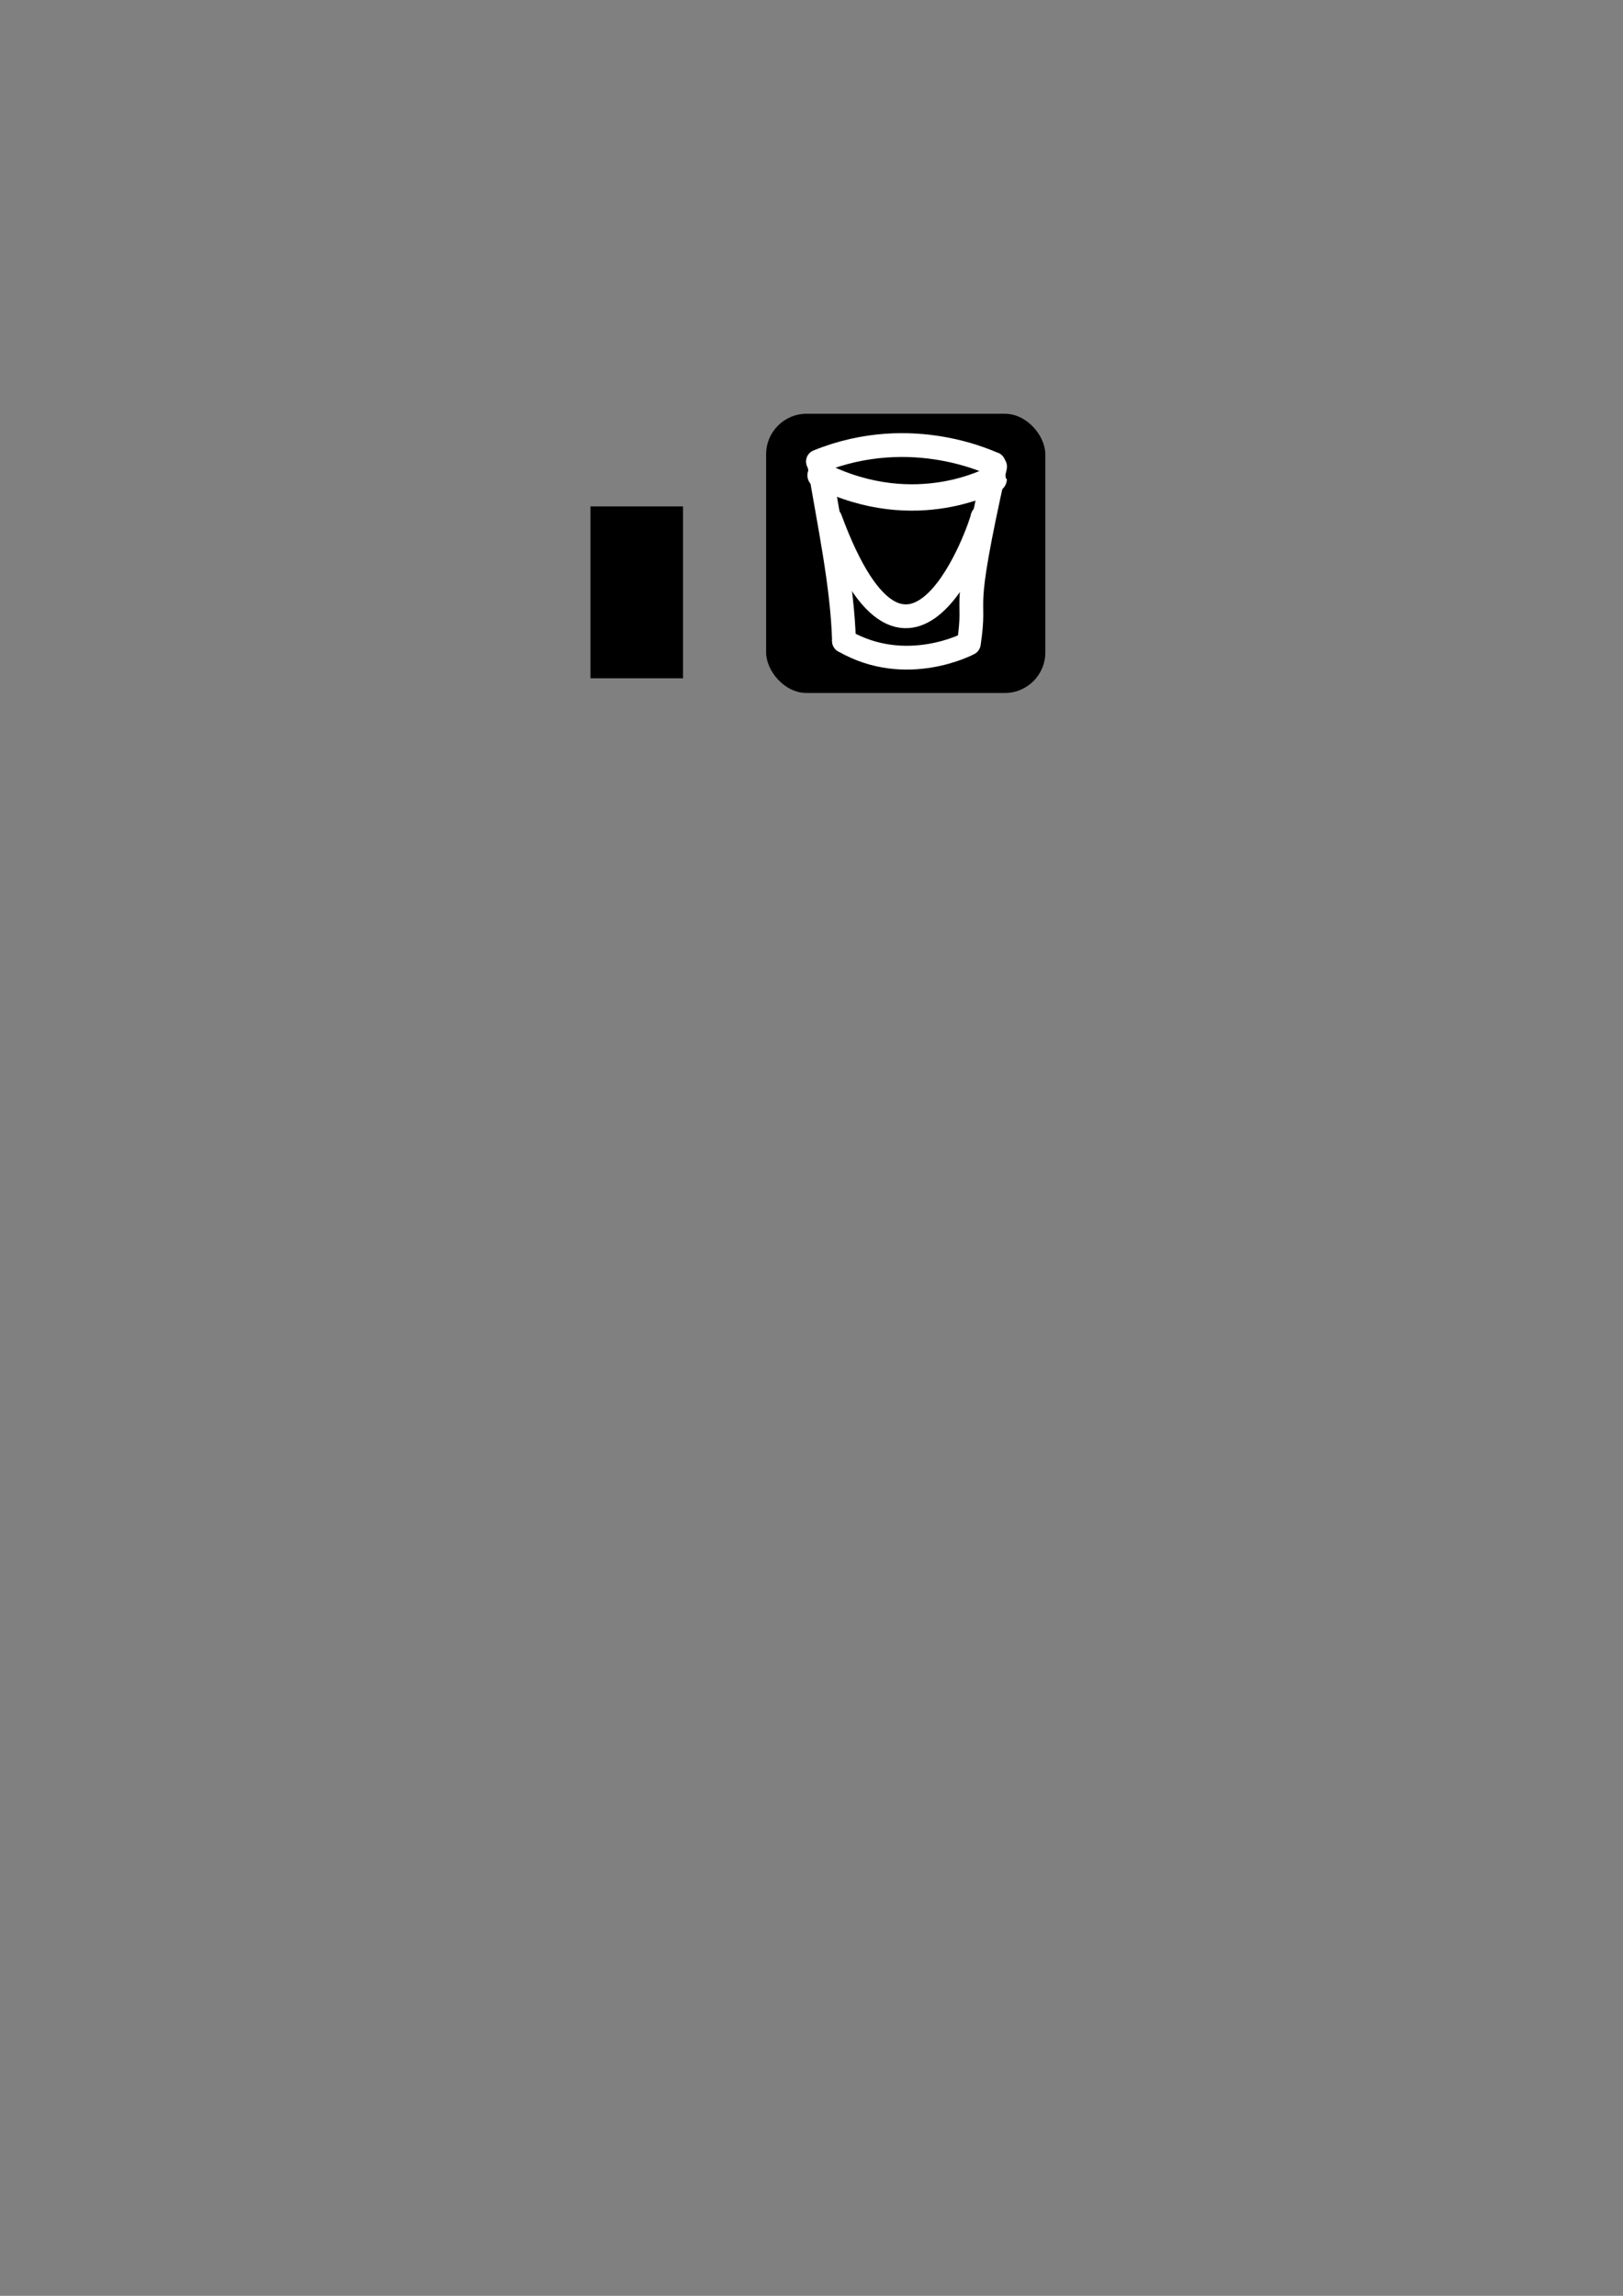 <?xml version="1.0" encoding="UTF-8" standalone="no"?>
<!-- Created with Inkscape (http://www.inkscape.org/) -->

<svg
   xmlns:dc="http://purl.org/dc/elements/1.1/"
   xmlns:cc="http://creativecommons.org/ns#"
   xmlns:rdf="http://www.w3.org/1999/02/22-rdf-syntax-ns#"
   xmlns:svg="http://www.w3.org/2000/svg"
   xmlns="http://www.w3.org/2000/svg"
   xmlns:sodipodi="http://sodipodi.sourceforge.net/DTD/sodipodi-0.dtd"
   xmlns:inkscape="http://www.inkscape.org/namespaces/inkscape"
   width="744.094"
   height="1052.362"
   id="svg2"
   version="1.1"
   inkscape:version="0.48.4 r9939"
   inkscape:export-filename="C:\Users\dmiller\Documents\Spotify\powerhour-app\images\icons\icon-128x128.png"
   inkscape:export-xdpi="89.533661"
   inkscape:export-ydpi="89.533661"
   sodipodi:docname="icon_128.svg">
  <rect width="100%" height="100%" fill="#808080" stroke="none"/>
  <defs
     id="defs4" />
  <sodipodi:namedview
     id="base"
     pagecolor="#ffffff"
     bordercolor="#666666"
     borderopacity="1.0"
     inkscape:pageopacity="0.0"
     inkscape:pageshadow="2"
     inkscape:zoom="0.9899495"
     inkscape:cx="346.31891"
     inkscape:cy="616.04739"
     inkscape:document-units="px"
     inkscape:current-layer="layer1"
     showgrid="false"
     inkscape:object-paths="true"
     inkscape:window-width="1920"
     inkscape:window-height="1018"
     inkscape:window-x="-8"
     inkscape:window-y="-8"
     inkscape:window-maximized="1"
     showguides="true" />
  <g
     inkscape:label="Layer 1"
     inkscape:groupmode="layer"
     id="layer1">
    <rect
       style="fill:#000000;stroke:#ffffff;stroke-width:0;stroke-linecap:round;stroke-linejoin:round;stroke-miterlimit:4;stroke-opacity:1;stroke-dasharray:none"
       id="rect3000"
       width="128"
       height="128"
       x="351.242"
       y="189.657"
       ry="18.571" />
    <g
       id="g4012">
      <path
         sodipodi:nodetypes="cc"
         inkscape:connector-curvature="0"
         id="path3017"
         d="m 456.222,213.897 c -16.495,73.574 -8.234,55.832 -12.041,81.062"
         style="fill:none;stroke:#ffffff;stroke-width:10.911;stroke-linecap:round;stroke-linejoin:round;stroke-miterlimit:4;stroke-opacity:1;stroke-dasharray:none"
         inkscape:export-filename="C:\Users\dmiller\Documents\Spotify\powerhour-app\images\shotglass.png"
         inkscape:export-xdpi="90"
         inkscape:export-ydpi="90" />
      <path
         sodipodi:nodetypes="cc"
         inkscape:connector-curvature="0"
         id="path3013"
         d="m 376.209,217.855 c 44.199,22.037 79.346,1.374 79.346,1.785"
         style="fill:none;stroke:#ffffff;stroke-width:12.084;stroke-linecap:round;stroke-linejoin:round;stroke-miterlimit:4;stroke-opacity:1;stroke-dasharray:none" />
      <path
         inkscape:export-ydpi="90"
         inkscape:export-xdpi="90"
         inkscape:export-filename="C:\Users\dmiller\Documents\Spotify\powerhour-app\images\shotglass.png"
         sodipodi:nodetypes="cc"
         inkscape:connector-curvature="0"
         id="path3015"
         d="m 375.623,212.824 c 4.571,27.766 10.57,55.174 11.324,81.003"
         style="fill:none;stroke:#ffffff;stroke-width:10.911;stroke-linecap:round;stroke-linejoin:miter;stroke-miterlimit:4;stroke-opacity:1;stroke-dasharray:none" />
      <path
         sodipodi:nodetypes="cc"
         inkscape:connector-curvature="0"
         id="path3019"
         d="m 386.946,293.827 c 28.606,16.505 57.235,1.139 57.235,1.132"
         style="fill:none;stroke:#ffffff;stroke-width:10.911;stroke-linecap:round;stroke-linejoin:round;stroke-miterlimit:4;stroke-opacity:1;stroke-dasharray:none" />
      <path
         sodipodi:nodetypes="cc"
         inkscape:connector-curvature="0"
         id="path3023"
         d="m 374.988,211.554 c 43.758,-17.783 80.599,1.512 80.599,1.073"
         style="fill:none;stroke:#ffffff;stroke-width:10.911;stroke-linecap:round;stroke-linejoin:miter;stroke-miterlimit:4;stroke-opacity:1;stroke-dasharray:none" />
      <path
         sodipodi:nodetypes="cc"
         inkscape:connector-curvature="0"
         id="path3793"
         d="m 380.644,237.887 c 36.844,99.746 69.738,1.394 69.793,-0.852"
         style="fill:none;stroke:#ffffff;stroke-width:10.911;stroke-linecap:round;stroke-linejoin:miter;stroke-miterlimit:4;stroke-opacity:1;stroke-dasharray:none" />
    </g>
    <flowRoot
       xml:space="preserve"
       id="flowRoot3774"
       style="fill:black;stroke:none;stroke-opacity:1;stroke-width:1px;stroke-linejoin:miter;stroke-linecap:butt;fill-opacity:1;font-family:Sans;font-style:normal;font-weight:normal;font-size:40px;line-height:125%;letter-spacing:0px;word-spacing:0px"><flowRegion
         id="flowRegion3776"><rect
           id="rect3778"
           width="42.426"
           height="78.792"
           x="270.721"
           y="232.118" /></flowRegion><flowPara
         id="flowPara3780" /></flowRoot>  </g>
</svg>
